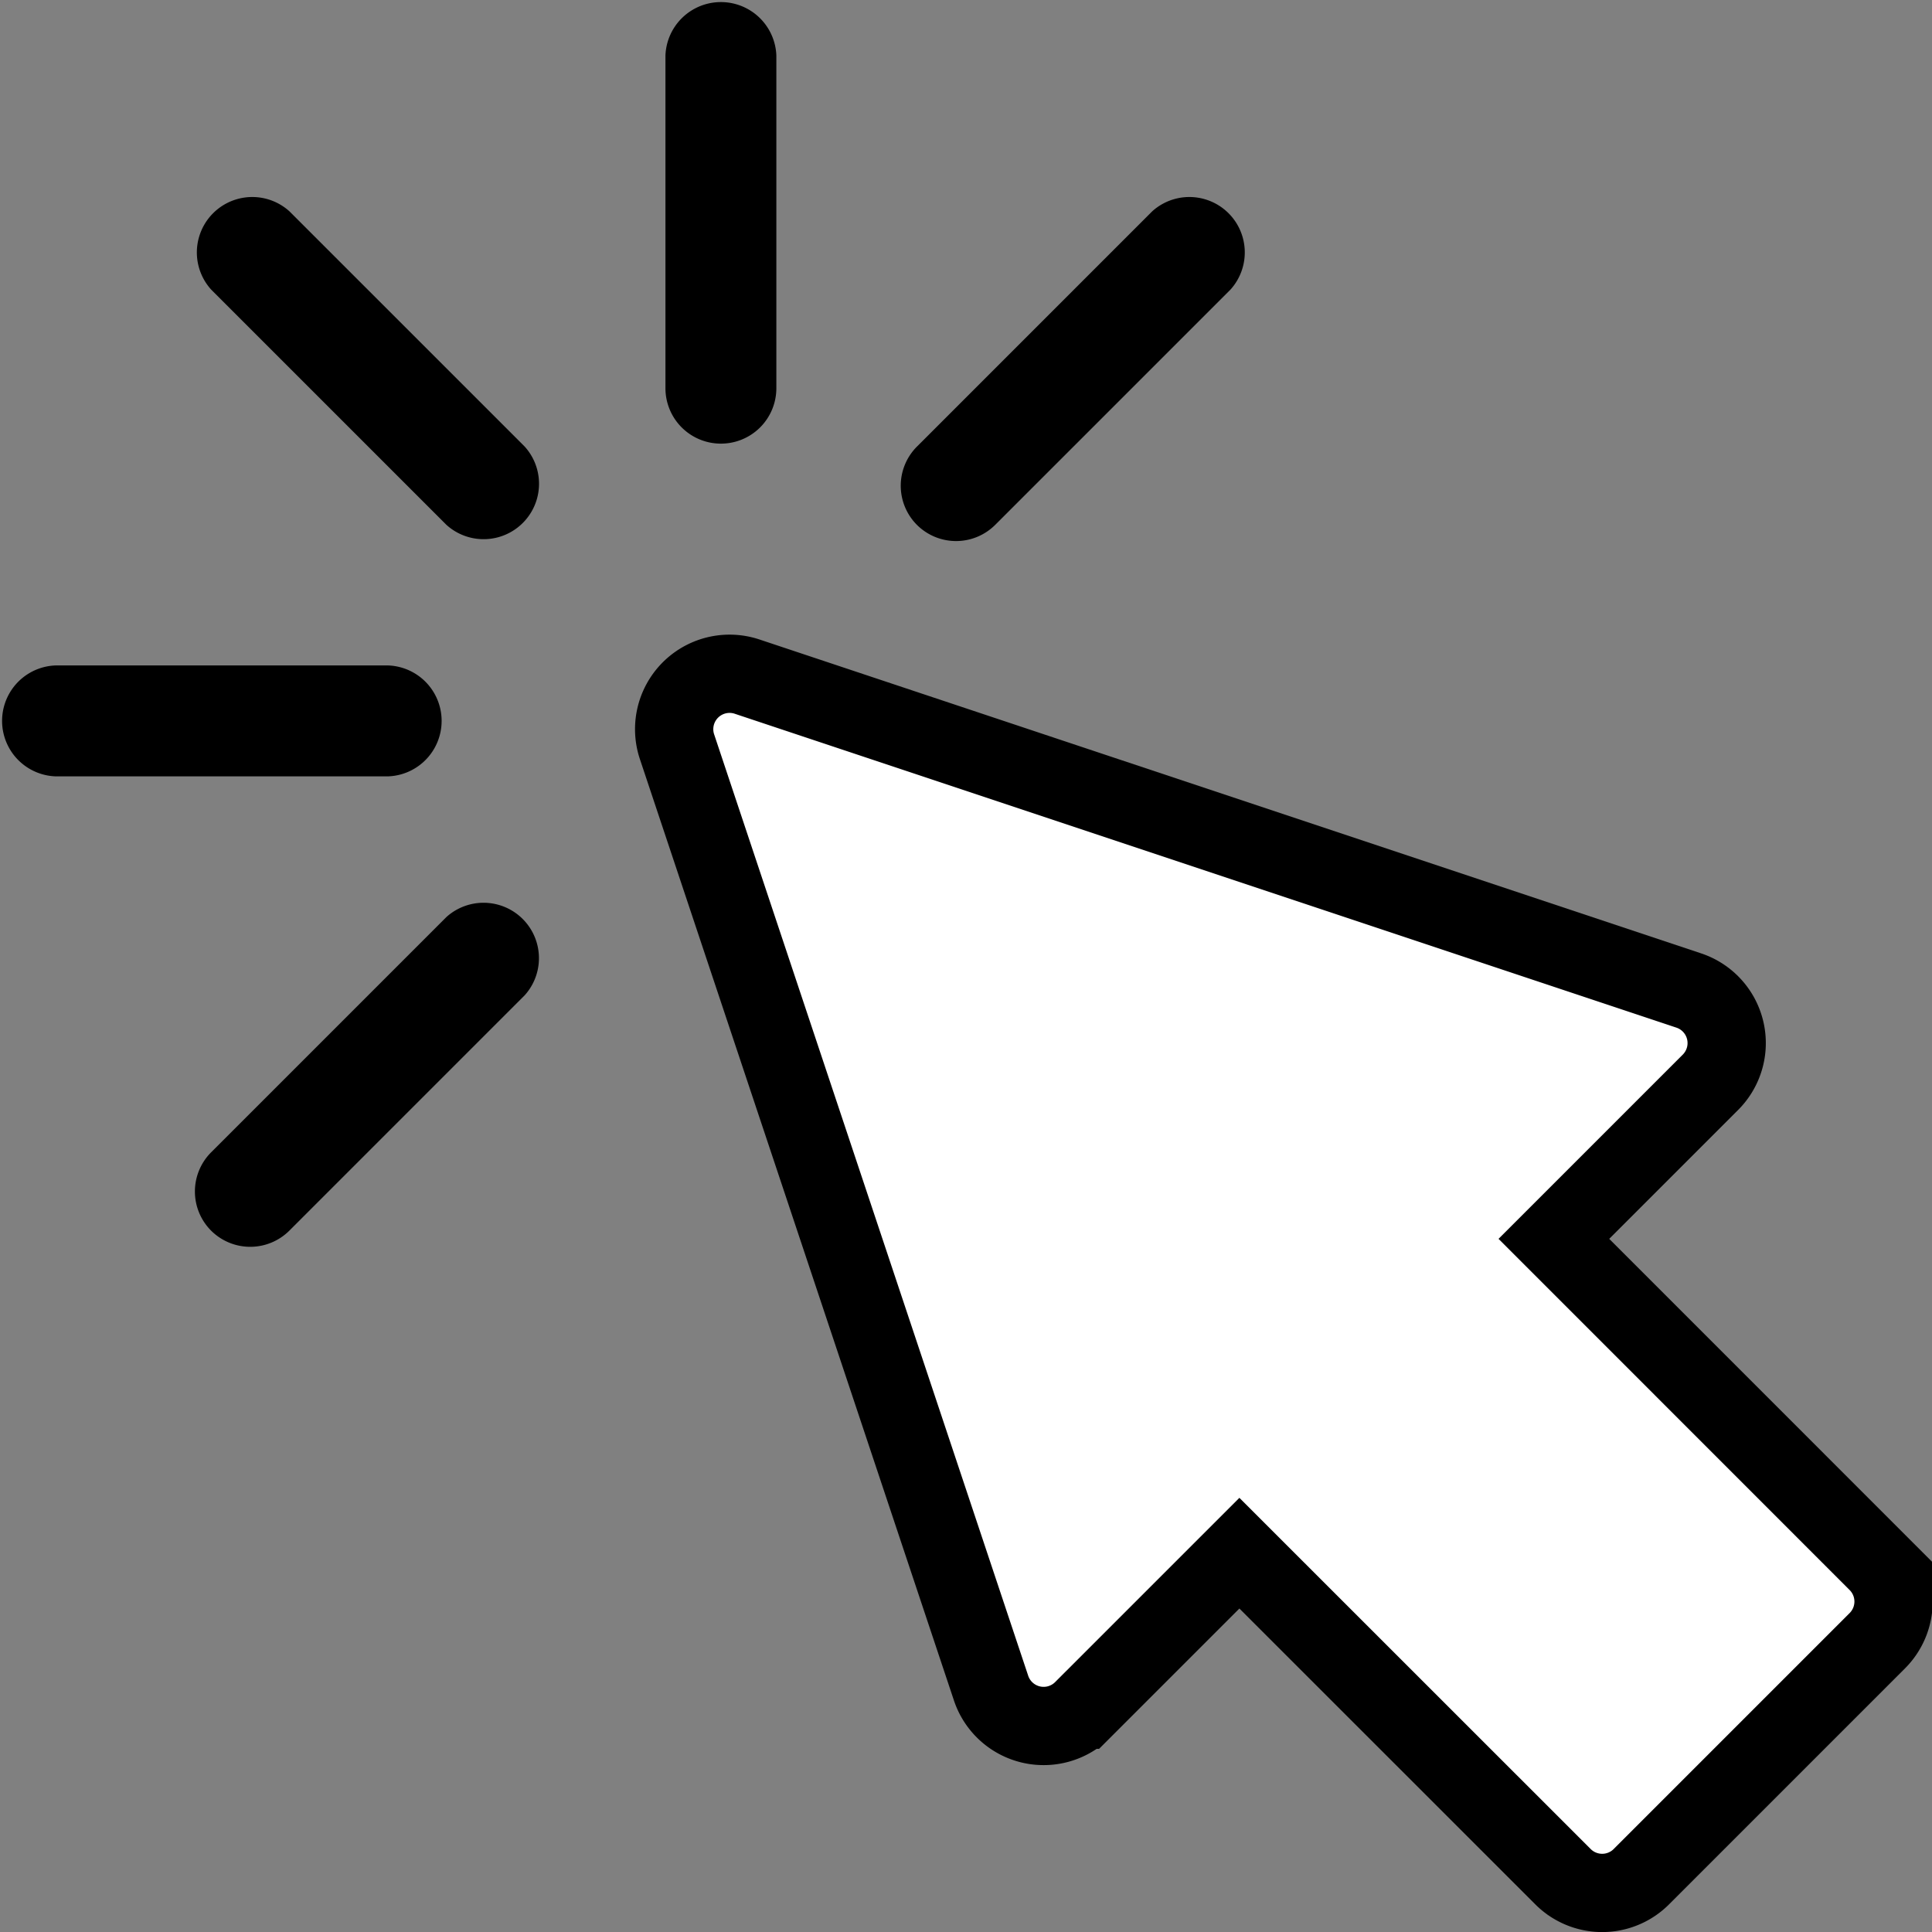 <svg xmlns="http://www.w3.org/2000/svg" width="24.684" height="24.684" viewBox="0 0 24.684 24.684"><rect x="0" y="0" width="24.684" height="24.684" fill="#808080" stroke="none"/><defs><style>.a{fill:#fff;stroke:#000;}</style></defs><g transform="translate(8.614 8.613)"><path class="a" d="M193.717,197.708l-4.134-4.133-2,2a.708.708,0,0,1-1.173-.277L182.4,183.278a.708.708,0,0,1,.9-.9l12.024,4.008a.708.708,0,0,1,.277,1.173l-2,2,4.133,4.134a.708.708,0,0,1,0,1l-3.006,3.006A.708.708,0,0,1,193.717,197.708Z" transform="translate(-182.362 -182.344)"/></g><g transform="translate(8.502)"><path d="M180.709,5.668A.708.708,0,0,1,180,4.96V.709a.709.709,0,0,1,1.417,0V4.96A.708.708,0,0,1,180.709,5.668Z" transform="translate(-180)"/></g><g transform="translate(2.49 2.49)"><path d="M55.934,56.936l-3.006-3.006a.708.708,0,0,1,1-1l3.006,3.006a.708.708,0,0,1-1,1Z" transform="translate(-52.72 -52.72)"/></g><g transform="translate(2.49 11.508)"><path d="M52.927,247.849a.708.708,0,0,1,0-1l3.006-3.006a.708.708,0,0,1,1,1l-3.006,3.006A.708.708,0,0,1,52.927,247.849Z" transform="translate(-52.72 -243.634)"/></g><g transform="translate(11.508 2.49)"><path d="M243.84,56.937a.708.708,0,0,1,0-1l3.006-3.006a.708.708,0,0,1,1,1l-3.006,3.006A.708.708,0,0,1,243.84,56.937Z" transform="translate(-243.633 -52.721)"/></g><g transform="translate(0 8.502)"><path d="M4.96,181.417H.709a.709.709,0,0,1,0-1.417H4.96a.709.709,0,0,1,0,1.417Z" transform="translate(0 -180)"/></g></svg>